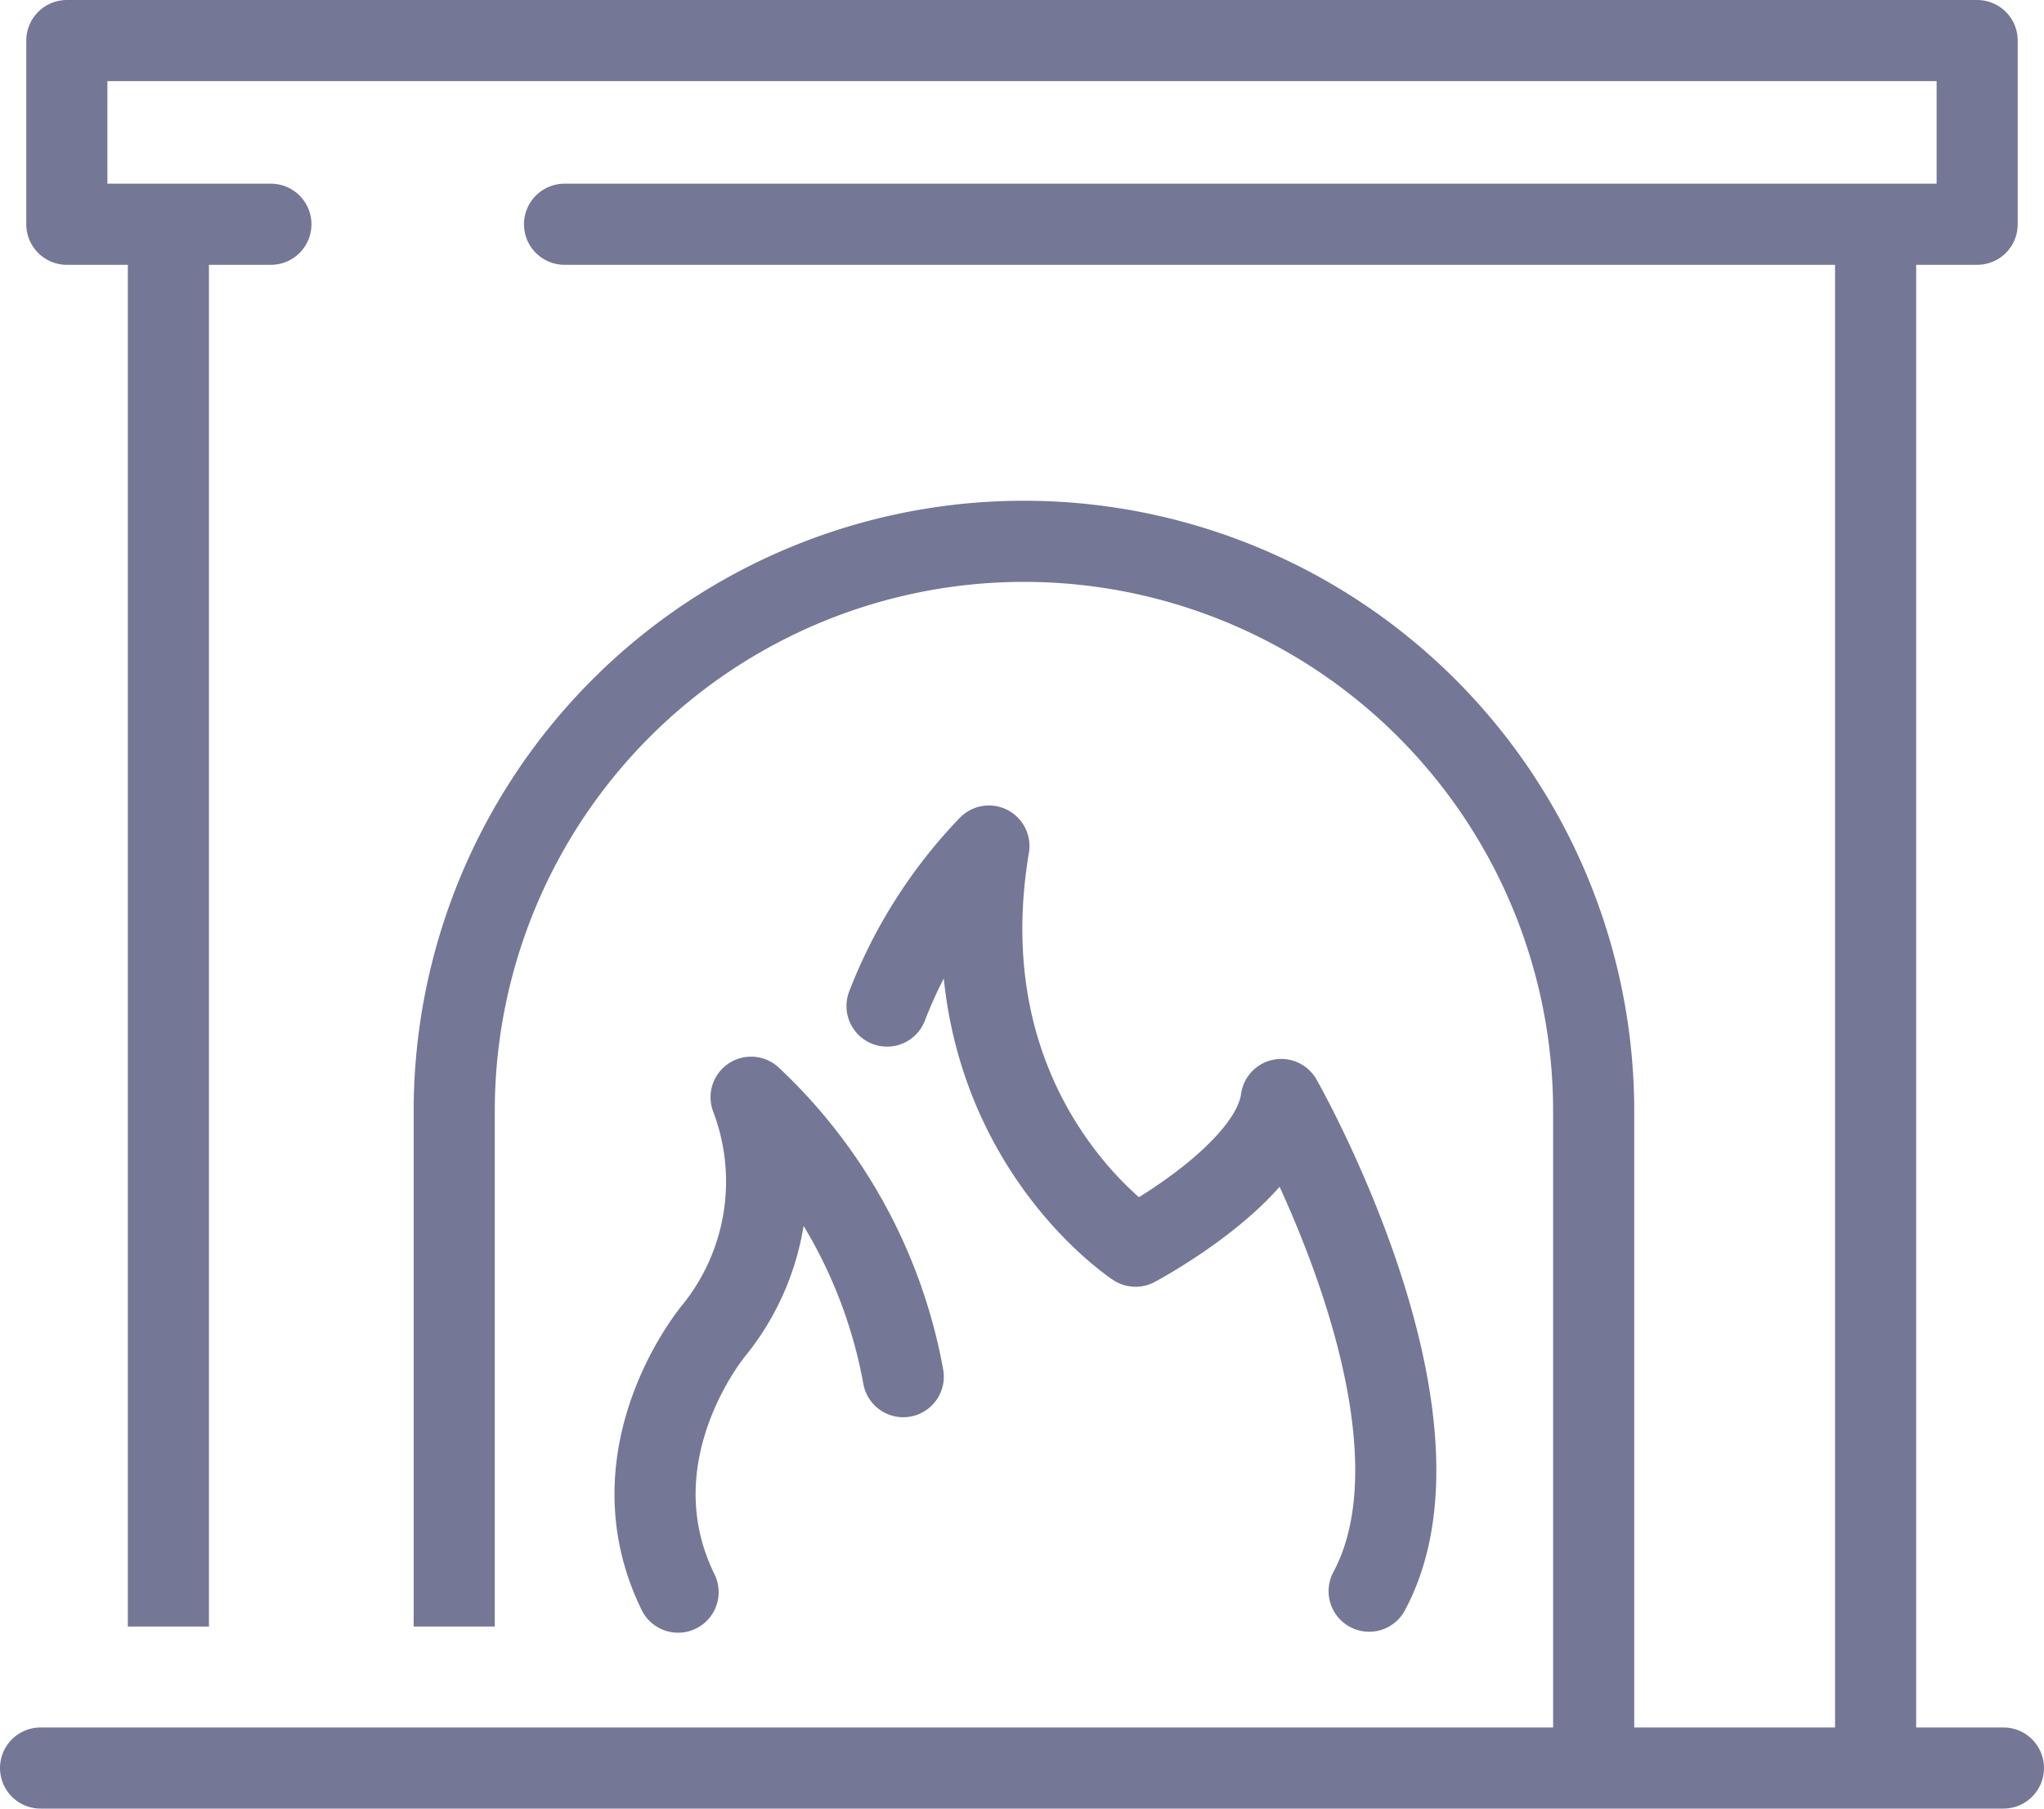 <svg viewBox="0 0 63 55.73" xmlns="http://www.w3.org/2000/svg"><title>f6</title>
  <g id="b9d7e841-d871-4cb3-aa4c-d92c6eaecd70">
    <g id="f93cc0fb-5171-4b0c-807a-d74c62de9cf4">
      <line style="fill:none;stroke:#747795;stroke-miterlimit:10;stroke-width:2.5px" x1="5.19" x2="5.19" y1="50.12"
            y2="7.3"/>
      <line style="fill:none;stroke:#747795;stroke-miterlimit:10;stroke-width:2.5px" x1="57.81" x2="57.81" y1="7.3"
            y2="54.16"/>
      <polyline points="8.35 6.91 2.06 6.91 2.06 1.25 60.94 1.25 60.94 6.91 17.4 6.91"
                style="fill:none;stroke:#747795;stroke-linecap:round;stroke-linejoin:round;stroke-width:2.5px"/>
      <path
        d="M27.34,31a14.82,14.82,0,0,1,3.14-4.93C29.06,34.53,35,38.4,35,38.4s4.18-2.21,4.49-4.52c0,0,5.58,9.79,2.71,15.15"
        style="fill:none;stroke:#747795;stroke-linecap:round;stroke-linejoin:round;stroke-width:2.5px"/>
      <path d="M27.84,42.42a15.63,15.63,0,0,0-4.69-8.61A7.29,7.29,0,0,1,22,41s-3.19,3.8-1.1,8.06"
            style="fill:none;stroke:#747795;stroke-linecap:round;stroke-linejoin:round;stroke-width:2.5px"/>
      <path d="M14,50.12V34.24a17.56,17.56,0,0,1,35.12,0V54.16"
            style="fill:none;stroke:#747795;stroke-miterlimit:10;stroke-width:2.5px"/>
      <line style="fill:none;stroke:#747795;stroke-linecap:round;stroke-linejoin:round;stroke-width:2.5px" x1="1.25"
            x2="61.75" y1="54.48"
            y2="54.48"/>
    </g>
  </g>
</svg>
